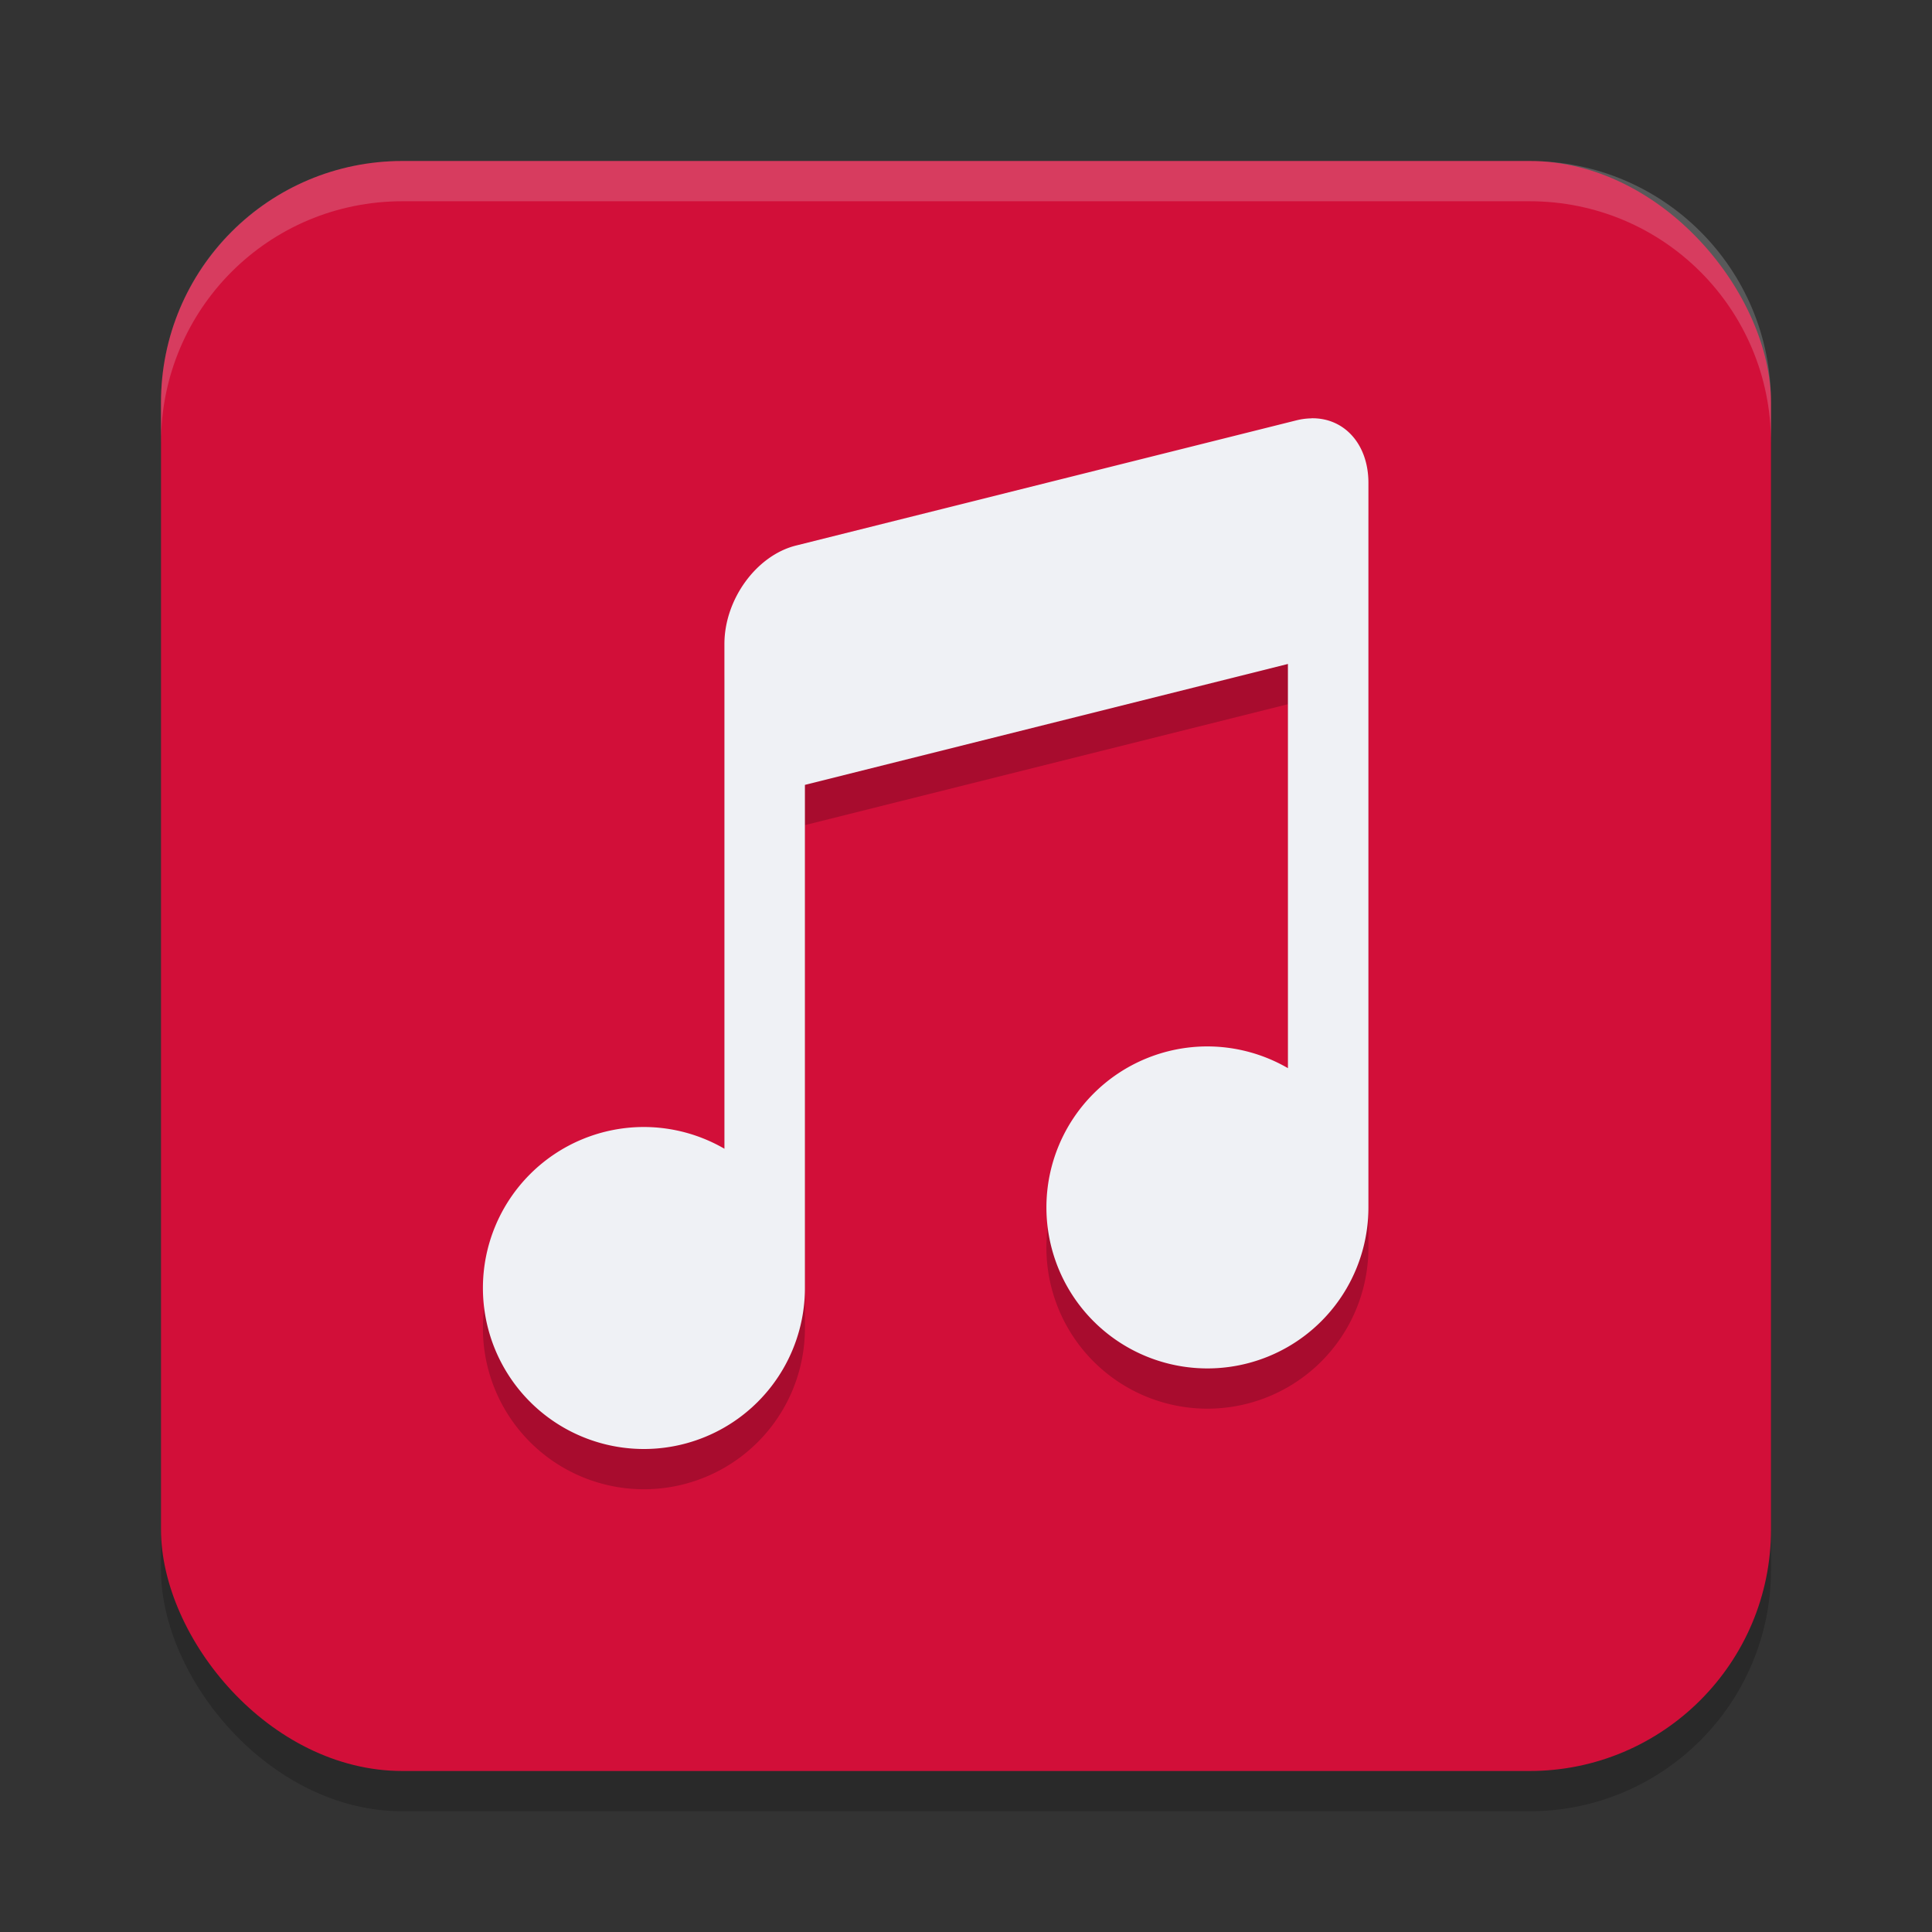 <svg width="24" height="24" version="1.1" xmlns="http://www.w3.org/2000/svg">
 <rect width="100%" height="100%" fill="#333333" stroke="none"/>
 <rect x="2" y="2.5" width="20" height="20" rx="3" style="opacity:.2"/>
 <rect x="2" y="2" width="20" height="20" rx="3" style="fill:#d20f39"/>
 <path d="m16.291 5.697c-0.058 0.001-0.118 0.008-0.18 0.023l-6.223 1.557c-0.492 0.123-0.889 0.669-0.889 1.223v6.27a2 2 0 0 0-1-0.27 2 2 0 0 0-2 2 2 2 0 0 0 2 2 2 2 0 0 0 2-2v-6.25l6-1.502v5.021a2 2 0 0 0-1-0.27 2 2 0 0 0-2 2 2 2 0 0 0 2 2 2 2 0 0 0 2-2v-9c0-0.485-0.303-0.811-0.709-0.803z" style="opacity:.2"/>
 <path d="m16.291 5.197c-0.058 0.001-0.118 0.008-0.18 0.023l-6.223 1.557c-0.492 0.123-0.889 0.669-0.889 1.223v6.27a2 2 0 0 0-1-0.27 2 2 0 0 0-2 2 2 2 0 0 0 2 2 2 2 0 0 0 2-2v-6.25l6-1.502v5.021a2 2 0 0 0-1-0.27 2 2 0 0 0-2 2 2 2 0 0 0 2 2 2 2 0 0 0 2-2v-9c0-0.485-0.303-0.811-0.709-0.803z" style="fill:#eff1f5"/>
 <path d="m5 2c-1.662 0-3 1.338-3 3v0.5c0-1.662 1.338-3 3-3h14c1.662 0 3 1.338 3 3v-0.5c0-1.662-1.338-3-3-3z" style="fill:#eff1f5;opacity:.2"/>
</svg>
